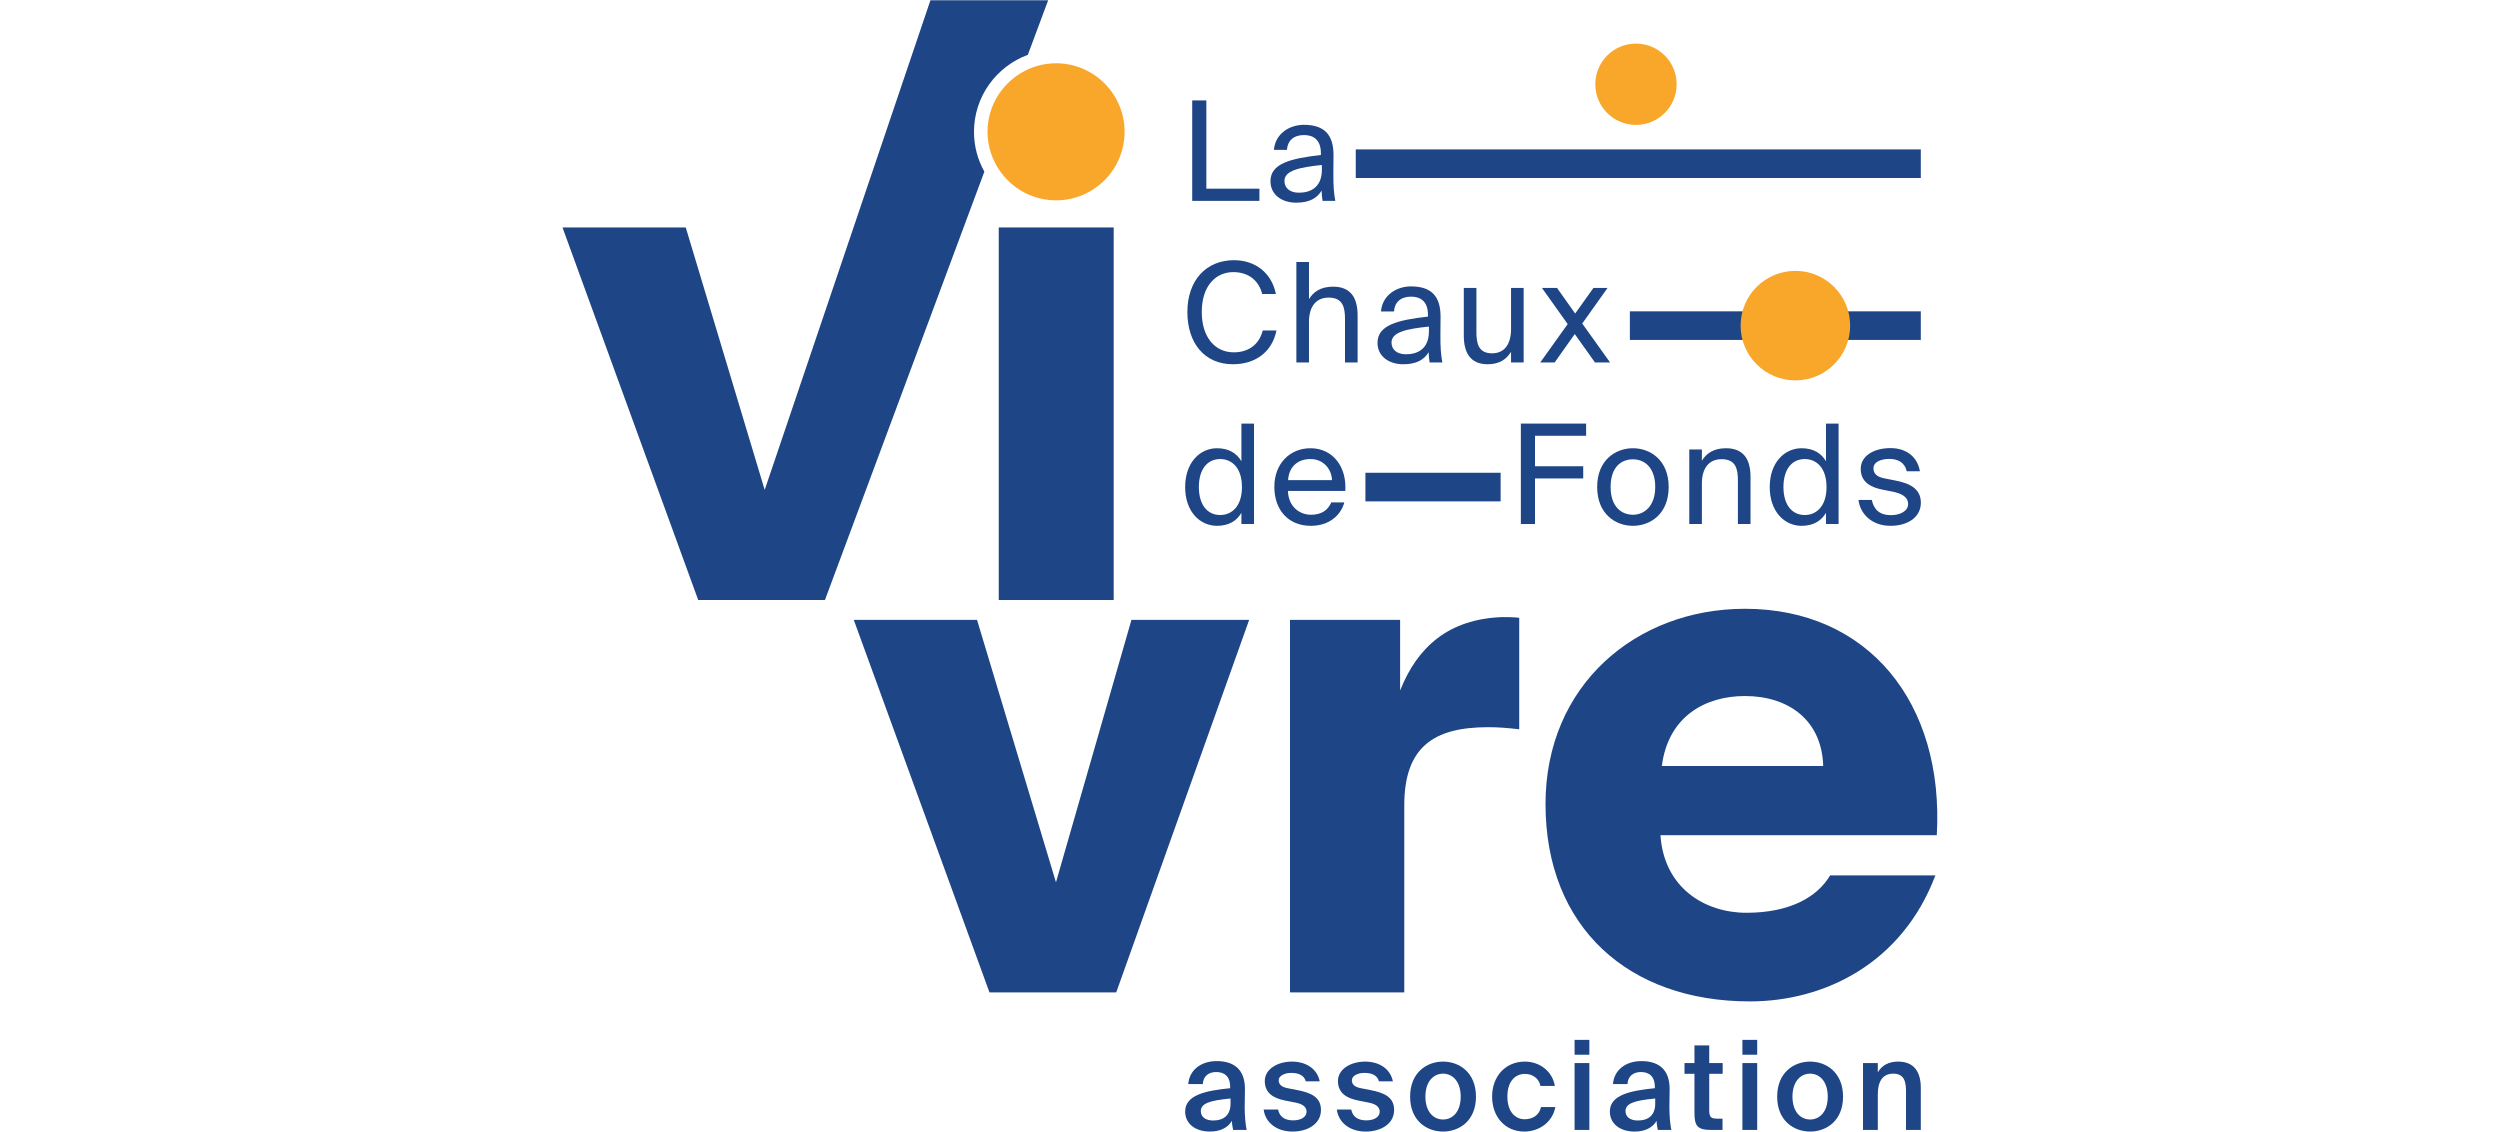 <?xml version="1.0" encoding="UTF-8" standalone="no"?>
<svg
   xmlns:dc="http://purl.org/dc/elements/1.1/"
   xmlns:cc="http://creativecommons.org/ns#"
   xmlns:rdf="http://www.w3.org/1999/02/22-rdf-syntax-ns#"
   xmlns:svg="http://www.w3.org/2000/svg"
   xmlns="http://www.w3.org/2000/svg"
   xmlns:sodipodi="http://sodipodi.sourceforge.net/DTD/sodipodi-0.dtd"
   xmlns:inkscape="http://www.inkscape.org/namespaces/inkscape"
   viewBox="3 0 349.384 158.14"
   height="79.07"
   width="174.692"
   xml:space="preserve"
   id="svg2"
   version="1.1"
   sodipodi:docname="logo2.svg"
   inkscape:version="1.0.1 (3bc2e813f5, 2020-09-07)"><sodipodi:namedview
     pagecolor="#ffffff"
     bordercolor="#666666"
     borderopacity="1"
     objecttolerance="10"
     gridtolerance="10"
     guidetolerance="10"
     inkscape:pageopacity="0"
     inkscape:pageshadow="2"
     inkscape:window-width="1920"
     inkscape:window-height="1106"
     id="namedview43"
     showgrid="false"
     inkscape:zoom="0.82158463"
     inkscape:cx="79.452551"
     inkscape:cy="403.04749"
     inkscape:window-x="-11"
     inkscape:window-y="-11"
     inkscape:window-maximized="1"
     inkscape:current-layer="svg2"
     fit-margin-top="0"
     fit-margin-left="6.6"
     fit-margin-right="0"
     fit-margin-bottom="0"
     scale-x="2"
     viewbox-x="3" /><defs
     id="defs6" /><g
     transform="matrix(1.333,0,0,-1.333,81.61,158.141)"
     id="g10"><g
       transform="scale(0.1)"
       id="g12"><path
         id="path14"
         style="fill:#1e4586;fill-opacity:1;fill-rule:nonzero;stroke:none"
         d="M 577.891,947.887 V 557.289 h -120.52 v 390.598 h 120.52" /><path
         id="path16"
         style="fill:#1e4586;fill-opacity:1;fill-rule:nonzero;stroke:none"
         d="m 517.367,261.332 79.141,275.156 H 719.926 L 580.531,145.891 H 447.672 L 305.375,536.488 h 129.23 l 82.762,-275.156" /><path
         id="path18"
         style="fill:#1e4586;fill-opacity:1;fill-rule:nonzero;stroke:none"
         d="m 1003.06,421.781 c -13.072,1.446 -21.783,2.18 -32.669,2.18 -57.364,0 -87.852,-21.055 -87.852,-82.043 V 145.891 H 762.742 v 390.597 h 115.442 v -74.05 c 18.152,45.742 50.82,74.773 106.718,76.953 5.809,0 12.344,0 18.158,-0.723 V 421.781" /><path
         id="path20"
         style="fill:#1e4586;fill-opacity:1;fill-rule:nonzero;stroke:none"
         d="m 1152.6,383.297 h 169.16 c -1.46,48.641 -37.02,73.328 -82.04,73.328 -42.11,0 -80.59,-21.777 -87.12,-73.328 z M 1439.37,268.59 c -34.85,-92.211 -116.16,-132.129 -194.57,-132.129 -127.05,0 -214.18,77.676 -214.18,206.902 0,124.883 95.11,204.739 209.1,204.739 129.22,0 209.09,-98.731 201.11,-237.403 h -289.69 c 3.63,-55.176 46.47,-81.308 90.03,-81.308 45.01,0 74.05,15.964 87.85,39.199 h 110.35" /><path
         id="path22"
         style="fill:#1e4586;fill-opacity:1;fill-rule:nonzero;stroke:none"
         d="m 700.379,34.66 c -22.156,-2.078 -31.141,-5.199 -31.141,-13.281 0,-6.117 5.078,-9.77 12.899,-9.77 11.465,0 18.242,5.859 18.242,17.711 z M 652.813,20.988 c 0,17.453 21.503,21.891 47.175,24.48 v 1.312 c 0,11.988 -6.902,15.641 -14.597,15.641 -7.813,0 -13.68,-4.172 -14.075,-12.641 h -15.242 c 1.043,14.34 12.899,24.109 29.844,24.109 16.805,0 29.965,-7.691 29.574,-30.109 0,-3.512 -0.258,-11.723 -0.258,-18.102 0,-8.859 0.782,-18.121 2.079,-23.98 h -14.2 c -0.515,3 -1.043,4.699 -1.297,9.52 C 697.383,3.66 689.043,0.012 678.75,0.012 c -15.254,0 -25.937,8.207 -25.937,20.977" /><path
         id="path24"
         style="fill:#1e4586;fill-opacity:1;fill-rule:nonzero;stroke:none"
         d="m 779.297,52.648 c -1.699,6.383 -7.559,8.863 -15.379,8.863 -6.781,0 -13.031,-3 -13.031,-7.703 0,-4.68 3.39,-7.148 9.386,-8.34 l 9.903,-1.938 c 14.199,-2.742 25.019,-7.18 25.019,-20.852 0,-14.59 -13.82,-22.668 -29.718,-22.668 -17.196,0 -28.661,9.77 -30.36,23.059 h 15.117 c 1.434,-7.172 6.649,-11.332 15.77,-11.332 8.078,0 14.074,3.383 14.074,9.121 0,5.73 -5.215,8.332 -12.117,9.629 l -10.559,2.094 c -11.855,2.348 -21.113,7.688 -21.113,20.449 0,12.391 13.289,20.328 28.547,20.328 13.68,0 26.187,-6.649 29.051,-20.711 h -14.59" /><path
         id="path26"
         style="fill:#1e4586;fill-opacity:1;fill-rule:nonzero;stroke:none"
         d="m 856.004,52.648 c -1.699,6.383 -7.559,8.863 -15.379,8.863 -6.777,0 -13.027,-3 -13.027,-7.703 0,-4.68 3.386,-7.148 9.382,-8.34 l 9.903,-1.938 c 14.203,-2.742 25.019,-7.18 25.019,-20.852 0,-14.59 -13.816,-22.668 -29.714,-22.668 -17.2,0 -28.665,9.77 -30.364,23.059 h 15.117 c 1.438,-7.172 6.653,-11.332 15.774,-11.332 8.078,0 14.07,3.383 14.07,9.121 0,5.73 -5.215,8.332 -12.117,9.629 l -10.559,2.094 c -11.855,2.348 -21.113,7.688 -21.113,20.449 0,12.391 13.293,20.328 28.547,20.328 13.68,0 26.191,-6.649 29.051,-20.711 h -14.59" /><path
         id="path28"
         style="fill:#1e4586;fill-opacity:1;fill-rule:nonzero;stroke:none"
         d="m 923.191,12.648 c 9.778,0 18.508,7.812 18.508,23.973 0,16.16 -8.73,24.098 -18.508,24.098 -9.773,0 -18.503,-7.938 -18.503,-24.098 0,-16.16 8.73,-23.973 18.503,-23.973 z m 34.524,23.973 c 0,-25.281 -17.453,-36.609 -34.524,-36.609 -17.07,0 -34.531,11.328 -34.531,36.609 0,25.277 17.461,36.738 34.531,36.738 17.071,0 34.524,-11.461 34.524,-36.738" /><path
         id="path30"
         style="fill:#1e4586;fill-opacity:1;fill-rule:nonzero;stroke:none"
         d="m 1040.41,47.82 h -15.12 c -1.3,7.43 -7.81,12.641 -16.28,12.641 -9.635,0 -18.365,-7.16 -18.365,-23.711 0,-16.668 8.855,-23.84 17.975,-23.84 7.56,0 15.25,3.391 17.2,12.77 h 15.12 c -3.14,-16.418 -17.6,-25.668 -32.57,-25.668 -20.335,0 -33.753,15.77 -33.753,36.609 0,20.848 13.547,36.738 34.393,36.738 15.25,0 28.79,-9.899 31.4,-25.539" /><path
         id="path32"
         style="fill:#1e4586;fill-opacity:1;fill-rule:nonzero;stroke:none"
         d="M 1076.59,71.801 V 1.699 h -15.5 V 71.801 Z m 0,24.371 V 80.531 h -15.5 v 15.641 h 15.5" /><path
         id="path34"
         style="fill:#1e4586;fill-opacity:1;fill-rule:nonzero;stroke:none"
         d="m 1145.63,34.66 c -22.15,-2.078 -31.14,-5.199 -31.14,-13.281 0,-6.117 5.08,-9.77 12.9,-9.77 11.47,0 18.24,5.859 18.24,17.711 z m -47.55,-13.672 c 0,17.453 21.49,21.891 47.16,24.48 v 1.312 c 0,11.988 -6.9,15.641 -14.6,15.641 -7.81,0 -13.68,-4.172 -14.07,-12.641 h -15.23 c 1.03,14.34 12.89,24.109 29.83,24.109 16.81,0 29.97,-7.691 29.58,-30.109 0,-3.512 -0.26,-11.723 -0.26,-18.102 0,-8.859 0.78,-18.121 2.08,-23.98 h -14.2 c -0.52,3 -1.05,4.699 -1.3,9.52 C 1142.64,3.66 1134.3,0.012 1124,0.012 c -15.24,0 -25.92,8.207 -25.92,20.977" /><path
         id="path36"
         style="fill:#1e4586;fill-opacity:1;fill-rule:nonzero;stroke:none"
         d="m 1186.76,90.309 h 15.51 V 71.801 h 14.07 v -11.211 h -14.07 V 22.43 c 0,-7.168 1.69,-8.871 8.34,-8.871 h 5.6 V 1.699 h -11.46 c -14.99,0 -17.99,4.051 -17.99,18.383 v 40.508 h -10.42 v 11.211 h 10.42 v 18.508" /><path
         id="path38"
         style="fill:#1e4586;fill-opacity:1;fill-rule:nonzero;stroke:none"
         d="M 1252.54,71.801 V 1.699 h -15.51 V 71.801 Z m 0,24.371 V 80.531 h -15.51 v 15.641 h 15.51" /><path
         id="path40"
         style="fill:#1e4586;fill-opacity:1;fill-rule:nonzero;stroke:none"
         d="m 1308.03,12.648 c 9.76,0 18.49,7.812 18.49,23.973 0,16.16 -8.73,24.098 -18.49,24.098 -9.78,0 -18.51,-7.938 -18.51,-24.098 0,-16.16 8.73,-23.973 18.51,-23.973 z m 34.53,23.973 c 0,-25.281 -17.46,-36.609 -34.53,-36.609 -17.08,0 -34.54,11.328 -34.54,36.609 0,25.277 17.46,36.738 34.54,36.738 17.07,0 34.53,-11.461 34.53,-36.738" /><path
         id="path42"
         style="fill:#1e4586;fill-opacity:1;fill-rule:nonzero;stroke:none"
         d="m 1378.99,62.031 c 4.04,7.301 11.47,11.328 21.24,11.328 16.94,0 23.85,-10.938 23.85,-27.621 V 1.699 h -15.51 V 41.961 c 0,9.508 -1.43,18.758 -13.29,18.758 -11.86,0 -16.29,-9.117 -16.29,-21.75 V 1.699 h -15.5 V 71.801 h 15.5 v -9.77" /><path
         id="path44"
         style="fill:#1e4586;fill-opacity:1;fill-rule:nonzero;stroke:none"
         d="m 675.027,988.535 h 55.645 v -12.781 h -70.457 v 105.316 h 14.812 v -92.535" /><path
         id="path46"
         style="fill:#1e4586;fill-opacity:1;fill-rule:nonzero;stroke:none"
         d="m 796.152,1013.38 c -23.976,-2.47 -39.23,-5.96 -39.23,-16.708 0,-7.414 5.664,-12.348 15.109,-12.348 12.352,0 24.121,5.664 24.121,24.116 z m -53.898,-17.001 c 0,18.441 20.773,23.831 52.871,27.461 v 1.88 c 0,14.24 -7.988,19.04 -17.715,19.04 -10.898,0 -17.285,-5.96 -17.867,-15.55 h -13.656 c 1.308,16.84 16.125,26.29 31.379,26.29 21.492,0 31.23,-10.31 31.082,-32.25 l -0.145,-18.01 c -0.148,-13.072 0.586,-22.076 2.039,-29.486 h -13.367 c -0.441,2.898 -0.871,6.101 -1.016,10.75 -4.796,-7.988 -12.929,-12.637 -26.73,-12.637 -14.668,0 -26.875,8.137 -26.875,22.512" /><path
         id="path48"
         style="fill:#1e4586;fill-opacity:1;fill-rule:nonzero;stroke:none"
         d="m 748.535,839.902 c -4.648,-23.242 -22.805,-35.437 -45.617,-35.437 -30.215,0 -47.781,22.652 -47.781,54.754 0,32.683 19.168,54.336 48.953,54.336 21.789,0 39.367,-12.93 43.871,-35.45 h -14.387 c -3.195,13.079 -13.359,22.95 -30.215,22.95 -18.593,0 -33.117,-14.524 -33.117,-41.836 0,-26.582 13.946,-42.266 33.555,-42.266 16.699,0 27.012,9.445 30.363,22.949 h 14.375" /><path
         id="path50"
         style="fill:#1e4586;fill-opacity:1;fill-rule:nonzero;stroke:none"
         d="m 782.625,872.734 c 4.504,7.403 12.051,13.079 25.273,13.079 18.887,0 25.715,-12.208 25.715,-30.071 v -49.394 h -13.222 v 45.468 c 0,12.051 -2.032,22.52 -17.141,22.52 -12.781,0 -20.625,-8.867 -20.625,-25.566 V 806.348 H 769.402 V 911.66 h 13.223 v -38.926" /><path
         id="path52"
         style="fill:#1e4586;fill-opacity:1;fill-rule:nonzero;stroke:none"
         d="m 908.387,843.977 c -23.973,-2.473 -39.227,-5.957 -39.227,-16.711 0,-7.411 5.676,-12.344 15.106,-12.344 12.355,0 24.121,5.664 24.121,24.109 z m -53.895,-17.004 c 0,18.449 20.77,23.828 52.879,27.461 v 1.886 c 0,14.239 -7.996,19.032 -17.723,19.032 -10.898,0 -17.285,-5.957 -17.871,-15.547 h -13.652 c 1.309,16.855 16.121,26.289 31.375,26.289 21.496,0 31.23,-10.313 31.086,-32.246 l -0.148,-18.008 c -0.145,-13.074 0.585,-22.078 2.031,-29.492 h -13.36 c -0.437,2.91 -0.867,6.101 -1.015,10.754 -4.793,-7.989 -12.926,-12.637 -26.727,-12.637 -14.679,0 -26.875,8.133 -26.875,22.508" /><path
         id="path54"
         style="fill:#1e4586;fill-opacity:1;fill-rule:nonzero;stroke:none"
         d="m 994.48,817.527 c -4.5,-7.398 -11.621,-13.062 -24.55,-13.062 -18.153,0 -24.981,12.195 -24.981,30.066 v 49.973 h 13.223 v -46.059 c 0,-12.047 2.031,-22.507 16.406,-22.507 12.5,0 19.902,8.859 19.902,25.566 v 43 h 13.22 v -78.156 h -13.22 v 11.179" /><path
         id="path56"
         style="fill:#1e4586;fill-opacity:1;fill-rule:nonzero;stroke:none"
         d="m 1069.11,847.168 29.2,-40.82 h -15.83 l -21.21,29.777 -21.07,-29.777 h -15.1 l 28.76,40.234 -27.01,37.922 h 15.83 l 19.03,-26.875 19.17,26.875 h 14.81 l -26.58,-37.336" /><path
         id="path58"
         style="fill:#1e4586;fill-opacity:1;fill-rule:nonzero;stroke:none"
         d="m 689.559,705.078 c -13.504,0 -22.371,-10.742 -22.371,-29.336 0,-18.594 8.867,-29.344 22.371,-29.344 11.769,0 22.804,8.711 22.804,29.344 0,20.625 -11.035,29.336 -22.804,29.336 z m 22.226,37.188 h 13.223 V 636.953 h -13.223 v 11.77 c -4.793,-8.282 -13.074,-13.653 -25.566,-13.653 -17.871,0 -33.406,14.813 -33.406,40.672 0,25.703 15.535,40.676 33.406,40.676 12.492,0 20.773,-5.383 25.566,-13.664 v 39.512" /><path
         id="path60"
         style="fill:#1e4586;fill-opacity:1;fill-rule:nonzero;stroke:none"
         d="m 760.691,683 h 46.055 c -0.293,11.043 -8.574,22.078 -22.519,22.078 -11.766,0 -22.372,-6.387 -23.536,-22.078 z m -0.144,-11.328 c 0.586,-16.848 12.5,-24.981 24.121,-24.981 11.621,0 18.008,5.223 21.348,12.918 h 13.66 c -3.633,-13.504 -15.985,-24.539 -35.008,-24.539 -24.699,0 -38.352,17.711 -38.352,40.809 0,24.695 16.555,40.539 37.911,40.539 23.828,0 38.203,-20.051 36.464,-44.746 h -60.144" /><path
         id="path62"
         style="fill:#1e4586;fill-opacity:1;fill-rule:nonzero;stroke:none"
         d="m 1004.77,742.266 h 68.42 v -12.782 h -53.59 v -31.957 h 50.55 v -12.781 h -50.55 v -47.793 h -14.83 v 105.313" /><path
         id="path64"
         style="fill:#1e4586;fill-opacity:1;fill-rule:nonzero;stroke:none"
         d="m 1122.26,646.691 c 11.91,0 23.38,9.004 23.38,29.051 0,20.774 -11.47,29.055 -23.38,29.055 -11.92,0 -23.39,-7.707 -23.39,-29.055 0,-20.781 11.47,-29.051 23.39,-29.051 z m 37.48,29.051 c 0,-28.332 -19.32,-40.672 -37.48,-40.672 -18.16,0 -37.49,12.34 -37.49,40.672 0,28.321 19.33,40.676 37.49,40.676 18.16,0 37.48,-12.355 37.48,-40.676" /><path
         id="path66"
         style="fill:#1e4586;fill-opacity:1;fill-rule:nonzero;stroke:none"
         d="m 1194.56,703.34 c 4.5,7.402 12.05,13.078 25.27,13.078 18.89,0 25.72,-12.207 25.72,-30.07 v -49.395 h -13.23 v 45.469 c 0,12.051 -2.03,22.519 -17.13,22.519 -12.79,0 -20.63,-8.867 -20.63,-25.566 v -42.422 h -13.22 v 78.156 h 13.22 V 703.34" /><path
         id="path68"
         style="fill:#1e4586;fill-opacity:1;fill-rule:nonzero;stroke:none"
         d="m 1302.44,705.078 c -13.5,0 -22.37,-10.742 -22.37,-29.336 0,-18.594 8.87,-29.344 22.37,-29.344 11.77,0 22.8,8.711 22.8,29.344 0,20.625 -11.03,29.336 -22.8,29.336 z m 22.23,37.188 h 13.21 V 636.953 h -13.21 v 11.77 c -4.8,-8.282 -13.08,-13.653 -25.57,-13.653 -17.87,0 -33.41,14.813 -33.41,40.672 0,25.703 15.54,40.676 33.41,40.676 12.49,0 20.77,-5.383 25.57,-13.664 v 39.512" /><path
         id="path70"
         style="fill:#1e4586;fill-opacity:1;fill-rule:nonzero;stroke:none"
         d="m 1409.31,692.297 c -2.04,9.297 -9.3,12.93 -18.45,12.93 -7.7,0 -16.42,-2.754 -16.42,-9.875 0,-6.25 4.37,-9.153 11.92,-10.606 l 11.04,-2.176 c 14.23,-2.765 26.73,-8.136 26.73,-23.246 0,-15.398 -13.94,-24.254 -31.82,-24.254 -20.47,0 -32.1,13.504 -33.55,27.157 h 13.94 c 2.04,-10.02 8.29,-15.977 19.91,-15.977 10.02,0 18.15,4.355 18.15,11.621 0,7.844 -7.4,11.184 -15.83,12.93 l -11.62,2.324 c -10.61,2.18 -22.23,7.117 -22.23,21.641 0,13.8 13.95,21.797 31.23,21.797 16.86,0 28.33,-9.446 30.8,-24.266 h -13.8" /><path
         id="path72"
         style="fill:#1e4586;fill-opacity:1;fill-rule:nonzero;stroke:none"
         d="m 1119.06,829.957 v 30 l 305.02,0.02 v -30 l -305.02,-0.02" /><path
         id="path74"
         style="fill:#1e4586;fill-opacity:1;fill-rule:nonzero;stroke:none"
         d="m 831.68,999.73 v 30 l 592.4,0.01 v -29.998 l -592.4,-0.012" /><path
         id="path76"
         style="fill:#1e4586;fill-opacity:1;fill-rule:nonzero;stroke:none"
         d="M 983.543,660.707 H 841.797 v 30 h 141.746 v -30" /><path
         id="path78"
         style="fill:#f9a72b;fill-opacity:1;fill-rule:nonzero;stroke:none"
         d="m 1350,844.961 c 0,-31.715 -25.7,-57.422 -57.42,-57.422 -31.71,0 -57.42,25.707 -57.42,57.422 0,31.715 25.71,57.426 57.42,57.426 31.72,0 57.42,-25.711 57.42,-57.426" /><path
         id="path80"
         style="fill:#f9a72b;fill-opacity:1;fill-rule:nonzero;stroke:none"
         d="m 1168.1,1098.02 c 0,-23.54 -19.1,-42.63 -42.64,-42.63 -23.56,0 -42.64,19.09 -42.64,42.63 0,23.55 19.08,42.64 42.64,42.64 23.54,0 42.64,-19.09 42.64,-42.64" /><path
         id="path82"
         style="fill:#1e4586;fill-opacity:1;fill-rule:nonzero;stroke:none"
         d="m 487.887,1128.86 21.289,57.2 H 385.758 L 211.992,672.73 129.227,947.887 H 0 L 142.293,557.289 h 132.863 l 167.145,449.101 c -6.91,12.38 -10.879,26.61 -10.879,41.77 0,37.04 23.566,68.6 56.465,80.7" /><path
         id="path84"
         style="fill:#f9a72b;fill-opacity:1;fill-rule:nonzero;stroke:none"
         d="m 517.465,1120.03 c -13.399,0 -25.902,-3.75 -36.649,-10.15 -21.046,-12.56 -35.214,-35.48 -35.214,-61.72 0,-7.97 1.355,-15.62 3.761,-22.79 9.563,-28.479 36.446,-49.081 68.102,-49.081 39.629,0 71.867,32.251 71.867,71.871 0,39.63 -32.238,71.87 -71.867,71.87" /></g></g></svg>
